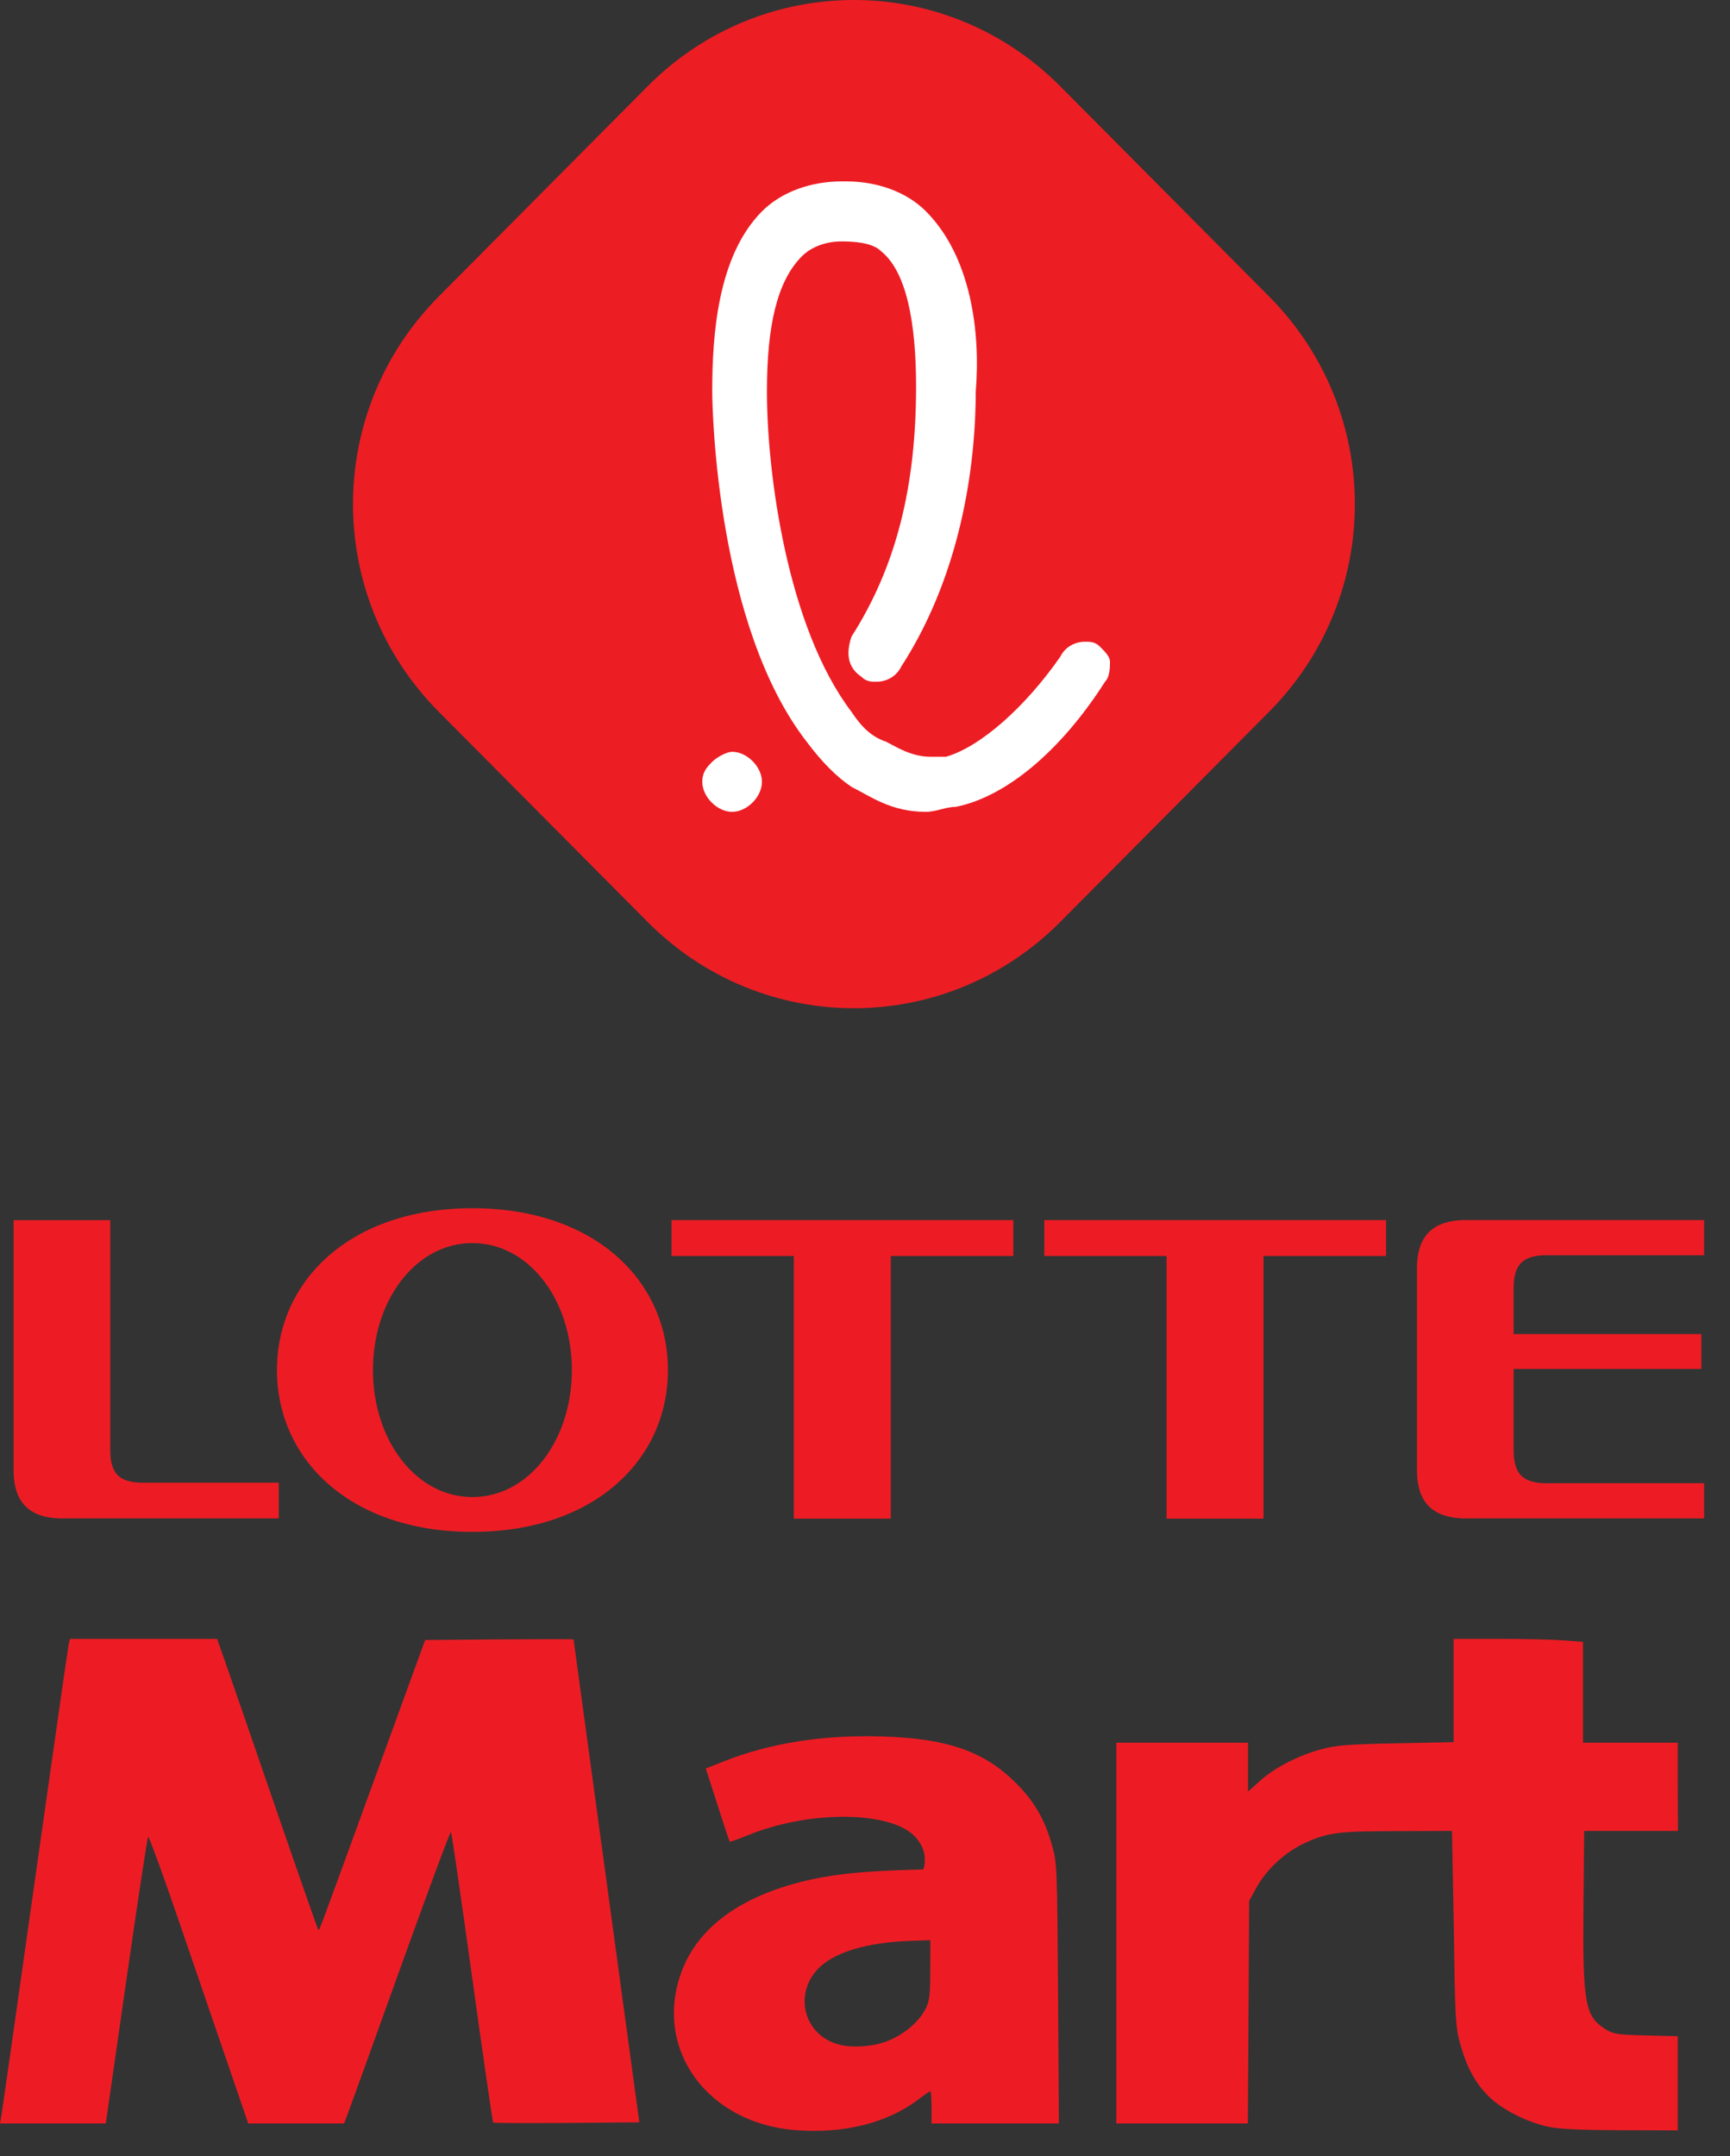 <svg width="65" height="81" viewBox="0 0 65 81" fill="none" xmlns="http://www.w3.org/2000/svg">
<rect x="0" y="0" width="65" height="81" fill="#333333" stroke="none"/>
<g clip-path="url(#clip0_1801_10748)">
<path d="M5.24 55.697C4.468 55.652 4.143 55.346 4.143 54.461V45.834H0.512V55.244C0.512 56.701 1.406 57.007 2.222 57.039H10.473V55.697H5.24ZM57.965 47.154H64.027V45.831H54.95C54.134 45.865 53.24 46.171 53.24 47.627V55.244C53.24 56.7 54.134 57.005 54.95 57.039H64.027V55.716H57.965C57.194 55.669 56.87 55.346 56.87 54.461V51.425H63.924V50.114H56.87V48.41C56.87 47.523 57.194 47.2 57.965 47.154ZM52.078 45.833H39.237V47.182H43.831V57.048H47.473V47.182H52.078V45.833ZM38.073 45.833H25.232V47.182H29.827V57.048H33.47V47.182H38.073V45.833ZM17.749 56.237C15.627 56.237 14.012 54.102 14.012 51.467C14.012 48.83 15.627 46.696 17.749 46.696C19.873 46.696 21.487 48.83 21.487 51.467C21.487 54.102 19.873 56.237 17.749 56.237ZM17.749 45.387C13.158 45.387 10.406 48.111 10.406 51.467C10.406 54.824 13.158 57.545 17.749 57.545C22.344 57.545 25.096 54.824 25.096 51.467C25.096 48.111 22.344 45.387 17.749 45.387Z" fill="#ED1C24"/>
<path d="M0.05 79.486C0.078 79.331 0.649 75.323 1.319 70.579C1.989 65.835 2.558 61.866 2.582 61.759L2.627 61.564H8.156L8.47 62.452C8.642 62.941 9.487 65.385 10.346 67.884C11.206 70.382 11.928 72.445 11.951 72.469C12.005 72.522 11.803 73.058 14.048 66.895L15.974 61.607L18.76 61.584C20.292 61.572 21.548 61.572 21.55 61.584C21.552 61.597 22.109 65.684 22.788 70.666L24.021 79.725L21.294 79.748C19.795 79.76 18.55 79.753 18.529 79.732C18.508 79.71 18.152 77.255 17.739 74.276C17.327 71.297 16.968 68.839 16.943 68.814C16.918 68.789 16.082 71.039 15.084 73.813C14.087 76.588 13.194 79.063 13.1 79.313L12.928 79.768H9.327L8.547 77.493C8.117 76.241 7.283 73.805 6.692 72.079C6.101 70.354 5.594 68.969 5.565 69.002C5.535 69.035 5.166 71.471 4.743 74.415L3.975 79.768H0L0.05 79.486ZM58.181 79.893C57.355 79.715 56.422 79.239 55.926 78.743C55.42 78.238 55.106 77.653 54.855 76.747C54.687 76.136 54.668 75.794 54.623 72.4L54.555 68.778L52.638 68.785C50.439 68.793 49.943 68.797 48.993 69.248C48.255 69.599 47.58 70.23 47.195 70.93L46.935 71.403L46.885 79.768H41.944V65.465H46.891V67.301L47.344 66.895C47.901 66.395 48.781 65.943 49.657 65.708C50.212 65.559 50.669 65.523 52.468 65.487L54.616 65.444V61.564L56.331 61.564C57.274 61.565 58.367 61.59 58.761 61.621L59.477 61.676V65.465H63.036V67.067L63.045 68.778H59.521L59.495 71.576C59.461 75.26 59.549 75.748 60.328 76.231C60.614 76.409 60.778 76.434 61.843 76.461L63.036 76.491V80.028L60.888 80.021C59.399 80.016 58.568 79.977 58.181 79.893ZM33.466 76.622C34.047 76.356 34.525 75.937 34.762 75.485C34.924 75.177 34.949 74.984 34.953 74.006L34.956 72.882L34.218 72.908C32.611 72.965 31.402 73.316 30.791 73.904C29.824 74.835 30.16 76.371 31.42 76.774C31.988 76.956 32.88 76.89 33.466 76.622ZM29.866 80.017C26.602 79.752 24.579 77.024 25.576 74.153C26.508 71.479 29.679 70.631 31.796 70.388C32.658 70.294 33.612 70.251 34.677 70.226C34.737 70.191 34.748 69.914 34.747 69.813C34.745 69.498 34.565 69.16 34.307 68.923C33.329 68.025 30.353 68.011 28.073 68.951C27.724 69.095 27.428 69.198 27.415 69.18C27.401 69.163 27.194 68.538 26.955 67.791L26.519 66.433L27.19 66.168C28.946 65.475 30.916 65.164 33.133 65.23C35.589 65.303 36.978 65.786 38.17 66.978C38.867 67.675 39.257 68.35 39.533 69.338C39.715 69.99 39.723 70.198 39.753 74.892L39.784 79.768H35V79.161C35 78.827 34.98 78.554 34.957 78.554C34.934 78.554 34.732 78.693 34.509 78.863C33.34 79.754 31.686 80.165 29.866 80.017Z" fill="#ED1C24"/>
<path fill-rule="evenodd" clip-rule="evenodd" d="M39.837 34.632C35.54 38.955 28.628 38.955 24.332 34.632L16.485 26.738C12.189 22.415 12.189 15.46 16.485 11.137L24.332 3.242C28.628 -1.081 35.54 -1.081 39.837 3.242L47.683 11.137C51.98 15.46 51.98 22.415 47.683 26.738L39.837 34.632Z" fill="#ED1D24"/>
<path fill-rule="evenodd" clip-rule="evenodd" d="M27.507 30.497C26.947 30.497 26.387 29.933 26.387 29.369C26.387 28.993 26.573 28.805 26.76 28.617C26.947 28.429 27.321 28.241 27.507 28.241C28.068 28.241 28.628 28.805 28.628 29.369C28.628 29.933 28.068 30.497 27.507 30.497Z" fill="white"/>
<path fill-rule="evenodd" clip-rule="evenodd" d="M31.617 9.069C31.057 9.069 30.496 9.257 30.123 9.633C29.189 10.573 28.815 12.264 28.815 14.708C28.815 17.715 29.562 23.542 31.991 26.738C32.364 27.302 32.738 27.677 33.299 27.865C33.672 28.053 34.233 28.429 34.98 28.429C35.167 28.429 35.353 28.429 35.54 28.429C36.848 28.053 38.529 26.55 39.837 24.67C40.024 24.294 40.397 24.106 40.771 24.106C40.958 24.106 41.145 24.106 41.331 24.294C41.518 24.482 41.705 24.67 41.705 24.858C41.705 25.046 41.705 25.422 41.518 25.61C39.837 28.241 37.782 29.933 35.914 30.309C35.54 30.309 35.167 30.497 34.793 30.497C33.485 30.497 32.738 29.933 31.991 29.557C31.43 29.181 30.87 28.617 30.31 27.865C26.947 23.542 26.76 15.46 26.76 14.708C26.76 12.64 26.947 9.633 28.628 7.941C29.375 7.19 30.496 6.814 31.617 6.814H31.804C32.925 6.814 34.046 7.19 34.793 7.941C36.474 9.633 36.848 12.453 36.661 14.708C36.661 16.964 36.288 21.287 33.859 25.046C33.672 25.422 33.299 25.61 32.925 25.61C32.738 25.61 32.551 25.61 32.364 25.422C31.804 25.046 31.804 24.482 31.991 23.918C33.672 21.287 34.419 18.279 34.419 14.52C34.419 12.077 34.046 10.197 33.112 9.445C32.925 9.257 32.551 9.069 31.617 9.069Z" fill="white"/>
</g>
<defs>
<clipPath id="clip0_1801_10748">
<rect width="64.027" height="80.047" fill="white"/>
</clipPath>
</defs>
</svg>
